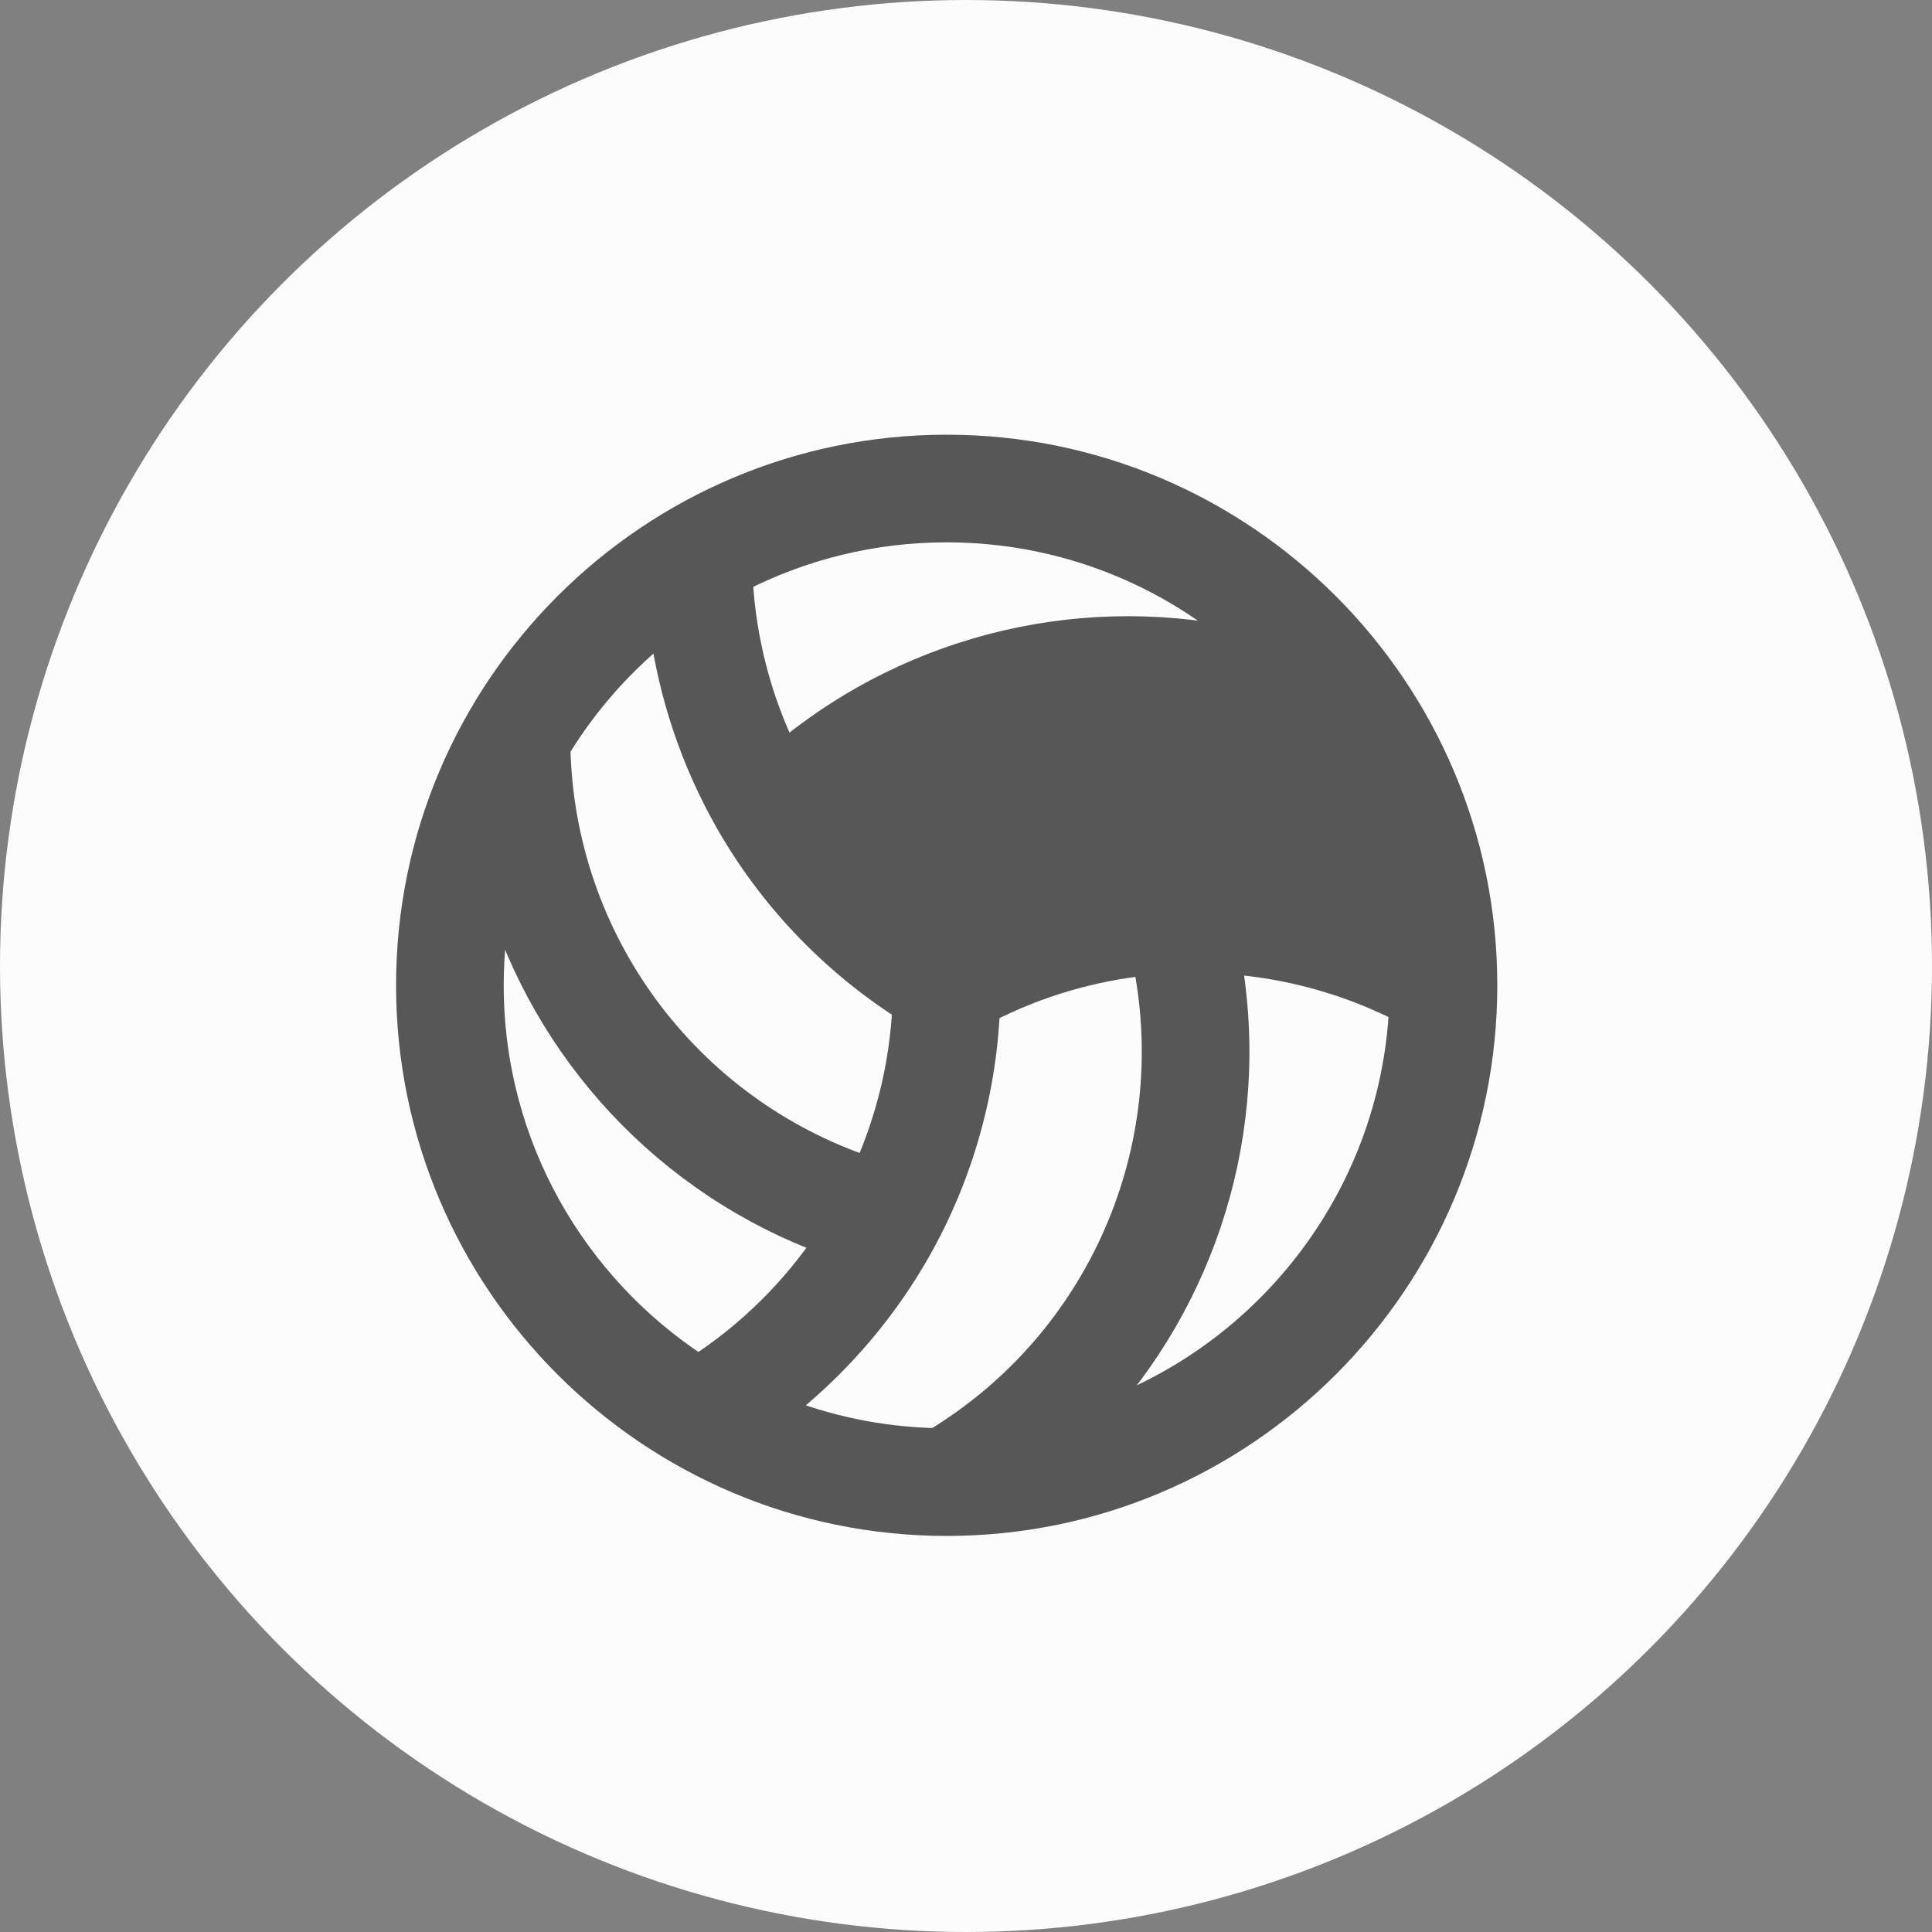 <svg width="50" height="50" viewBox="0 0 50 50" fill="none" xmlns="http://www.w3.org/2000/svg">
<rect x="0" y="0" width="50" height="50" fill="#808080" stroke="none"/>
<circle cx="25" cy="25" r="25" fill="#FCFCFC"/>
<path d="M31.041 22.759C28.779 22.737 26.54 23.278 24.528 24.324M31.041 22.759L31.038 23.13L31.041 22.759C31.041 22.759 31.041 22.759 31.041 22.759ZM31.041 22.759C32.82 22.775 34.58 23.135 36.218 23.81M24.528 24.324L24.512 24.758C26.518 23.674 28.766 23.112 31.038 23.134C32.84 23.15 34.622 23.53 36.272 24.239C36.256 24.095 36.239 23.952 36.218 23.81M24.528 24.324C23.28 23.522 22.211 22.499 21.358 21.323C25.085 18.031 30.497 17.408 34.883 19.818C35.552 21.035 36.013 22.382 36.218 23.81M24.528 24.324L20.861 21.268C24.737 17.651 30.518 16.938 35.159 19.542C35.914 20.887 36.421 22.387 36.62 23.982C36.487 23.923 36.353 23.865 36.218 23.81M24.5 11.625C16.849 11.625 10.625 17.849 10.625 25.5C10.625 33.151 16.849 39.375 24.5 39.375C32.151 39.375 38.375 33.151 38.375 25.5C38.375 17.849 32.151 11.625 24.5 11.625ZM29.688 24.868C30.676 29.742 28.509 34.742 24.227 37.335C22.773 37.302 21.385 37.006 20.106 36.493C21.508 35.412 22.7 34.068 23.604 32.535C24.753 30.586 25.404 28.377 25.504 26.112C26.823 25.433 28.244 25.018 29.688 24.868ZM24.5 13.661C27.538 13.661 30.312 14.811 32.411 16.7C28.202 15.695 23.692 16.71 20.294 19.554C19.601 18.136 19.188 16.576 19.105 14.963C20.723 14.131 22.557 13.661 24.5 13.661ZM14.388 19.35C15.125 18.142 16.072 17.076 17.178 16.203C17.413 17.957 17.981 19.659 18.855 21.206C19.969 23.176 21.556 24.844 23.468 26.063C23.397 27.545 23.045 28.983 22.454 30.309C17.74 28.728 14.494 24.353 14.388 19.35ZM12.661 25.5C12.661 24.654 12.75 23.83 12.919 23.034C14.151 27.188 17.287 30.593 21.453 32.115C20.572 33.424 19.429 34.561 18.075 35.439C14.818 33.327 12.661 29.66 12.661 25.5ZM36.324 26.096C36.075 31.087 32.72 35.275 28.157 36.76C31.137 33.617 32.517 29.199 31.752 24.831C33.328 24.94 34.885 25.362 36.324 26.096Z" fill="#575757" stroke="#575757" stroke-width="0.75"/>
</svg>
